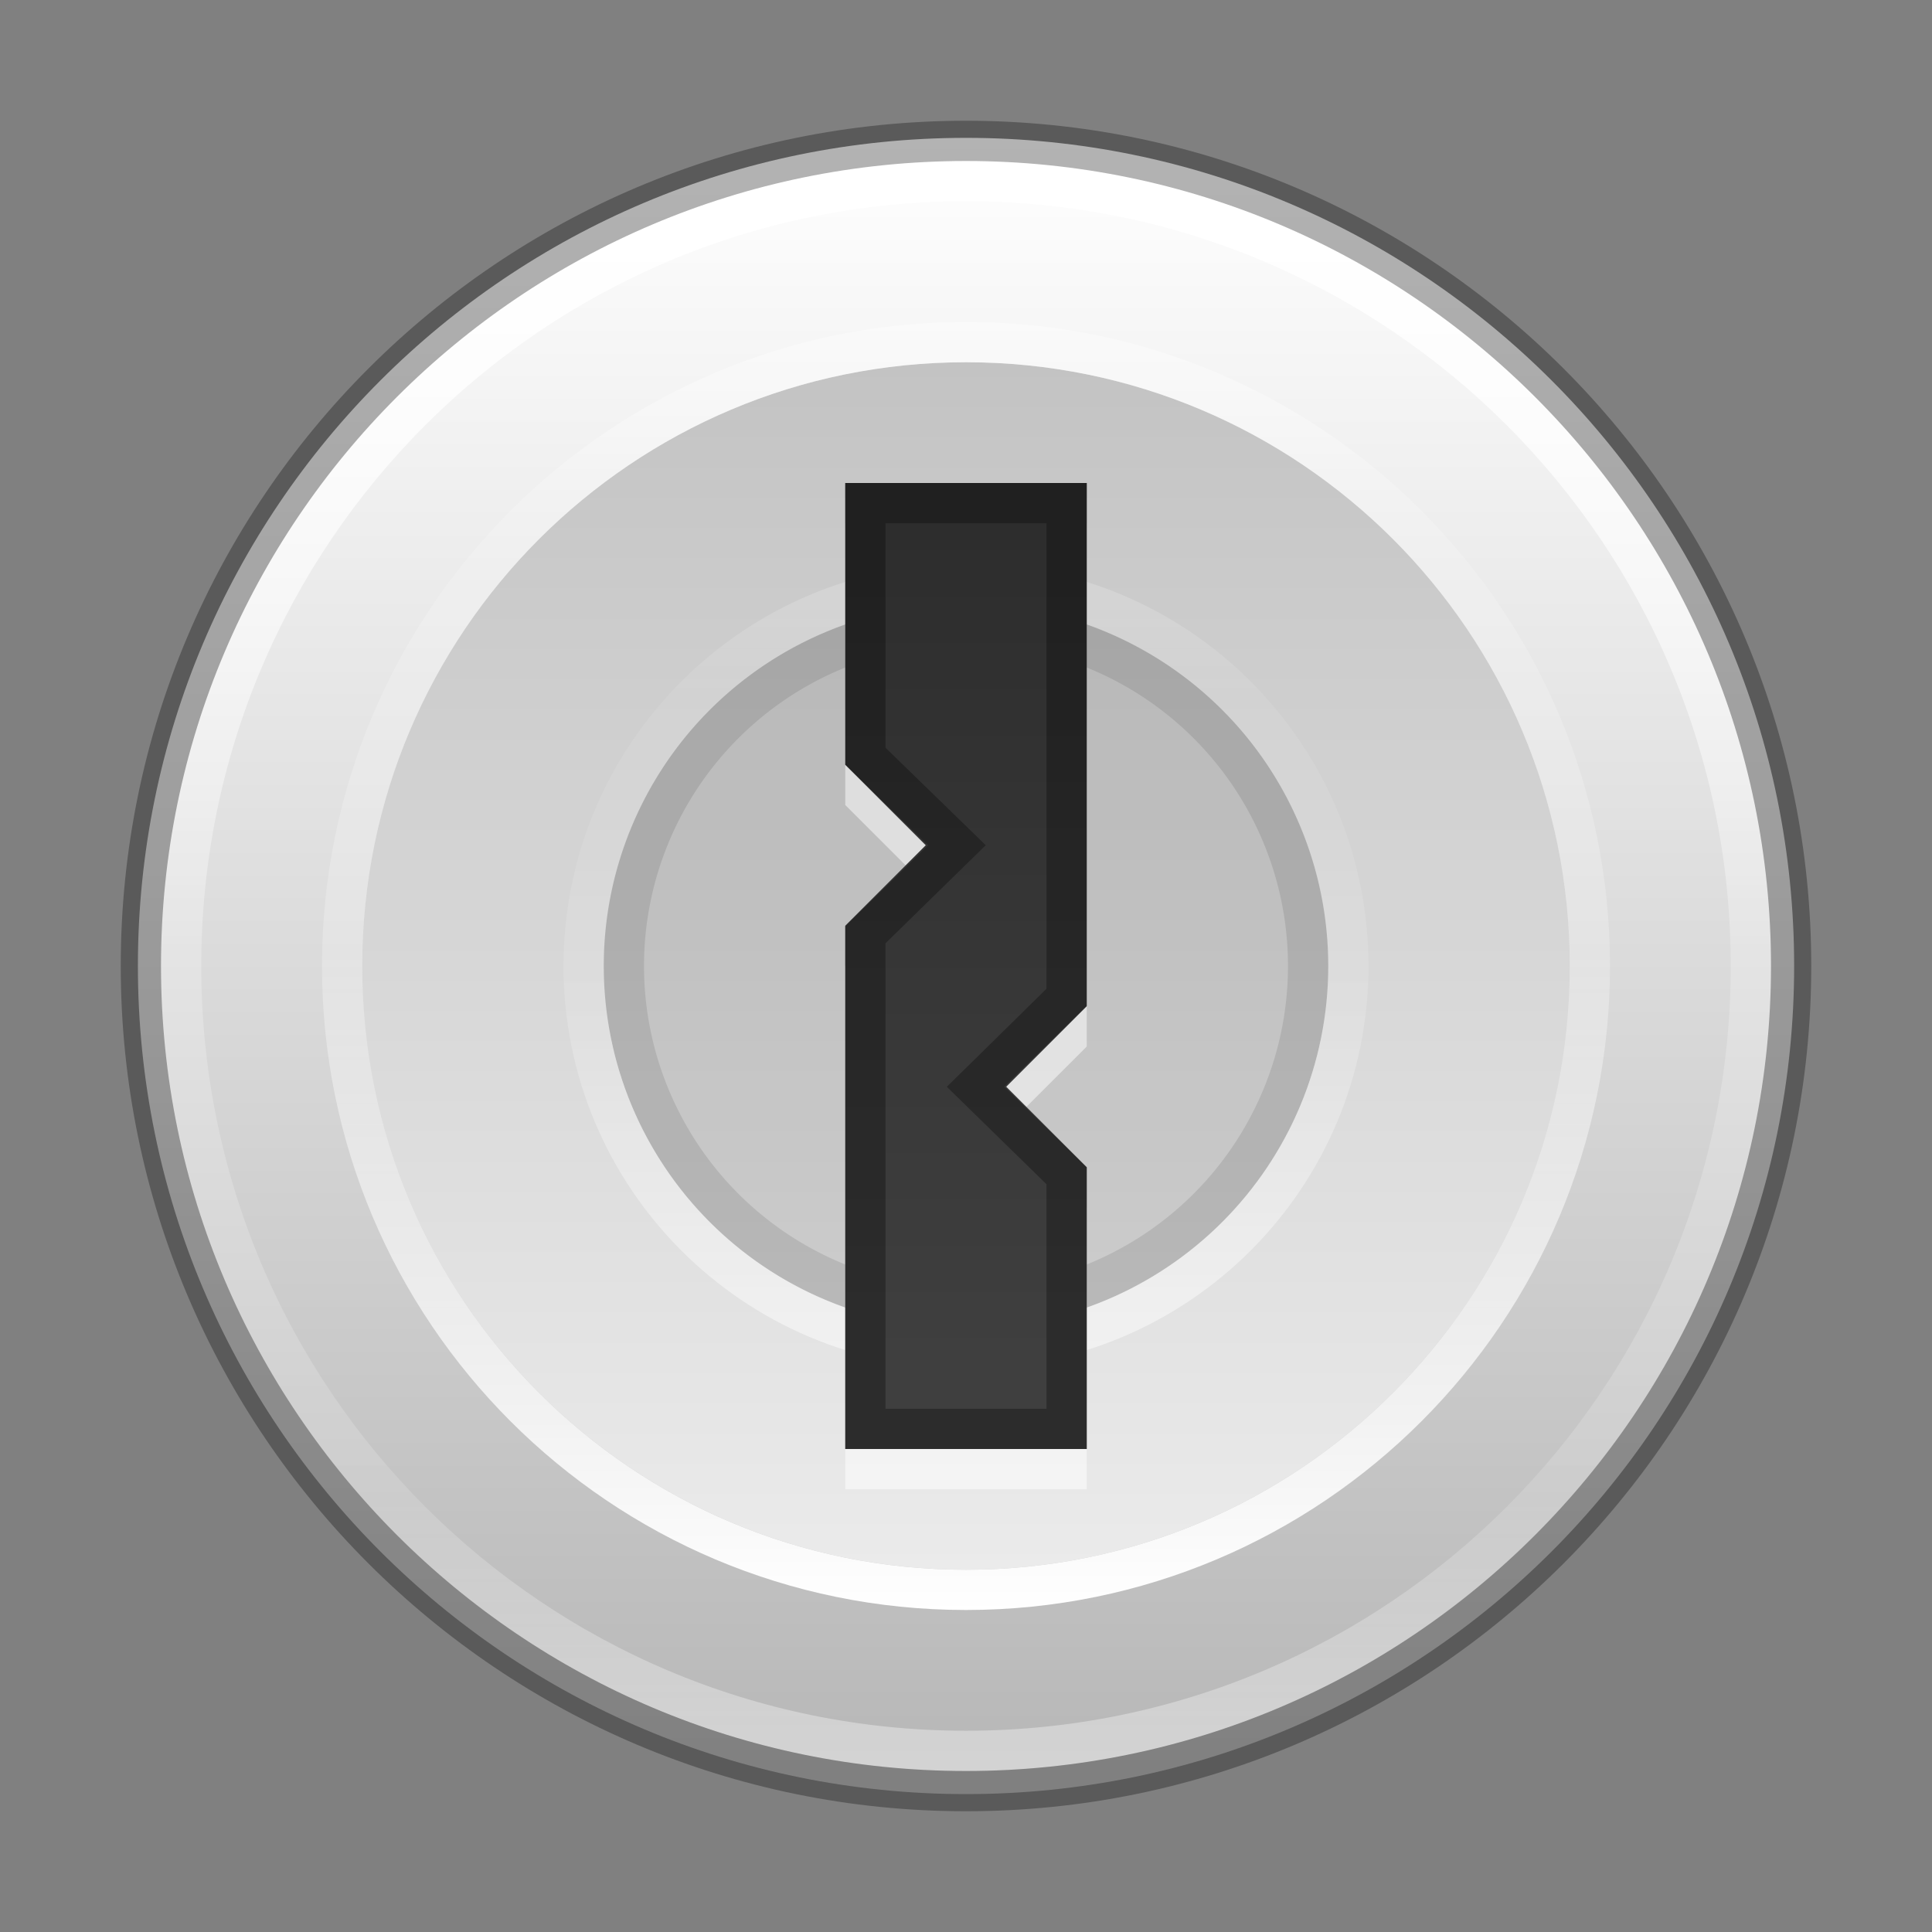 <?xml version="1.0" encoding="UTF-8" standalone="no"?>
<svg
   xmlns:dc="http://purl.org/dc/elements/1.1/"
   xmlns:cc="http://creativecommons.org/ns#"
   xmlns:rdf="http://www.w3.org/1999/02/22-rdf-syntax-ns#"
   xmlns:svg="http://www.w3.org/2000/svg"
   xmlns="http://www.w3.org/2000/svg"
   xmlns:xlink="http://www.w3.org/1999/xlink"
   xmlns:sodipodi="http://sodipodi.sourceforge.net/DTD/sodipodi-0.dtd"
   xmlns:inkscape="http://www.inkscape.org/namespaces/inkscape"
   version="1.1"
   width="48"
   height="48"
   id="svg4493"
   inkscape:version="0.91 r13725"
   sodipodi:docname="seahorse.svg">
  <rect width="100%" height="100%" fill="#808080" stroke="none"/>
  <sodipodi:namedview
     pagecolor="#ffffff"
     bordercolor="#666666"
     borderopacity="1"
     objecttolerance="10"
     gridtolerance="10"
     guidetolerance="10"
     inkscape:pageopacity="0"
     inkscape:pageshadow="2"
     inkscape:window-width="765"
     inkscape:window-height="480"
     id="namedview54"
     showgrid="false"
     inkscape:zoom="4.9166667"
     inkscape:cx="1.9322034"
     inkscape:cy="24"
     inkscape:window-x="75"
     inkscape:window-y="34"
     inkscape:window-maximized="0"
     inkscape:current-layer="svg4493" />
  <defs
     id="defs4495">
    <linearGradient
       id="linearGradient4011">
      <stop
         id="stop4013"
         style="stop-color:#ffffff;stop-opacity:1"
         offset="0" />
      <stop
         id="stop4015"
         style="stop-color:#ffffff;stop-opacity:0.235"
         offset="0.508" />
      <stop
         id="stop4017"
         style="stop-color:#ffffff;stop-opacity:0.157"
         offset="0.835" />
      <stop
         id="stop4019"
         style="stop-color:#ffffff;stop-opacity:0.392"
         offset="1" />
    </linearGradient>
    <linearGradient
       id="linearGradient3820-7-2-1">
      <stop
         id="stop3822-2-6-3"
         style="stop-color:#3d3d3d;stop-opacity:1"
         offset="0" />
      <stop
         id="stop3864-8-7-7"
         style="stop-color:#686868;stop-opacity:0.498"
         offset="0.5" />
      <stop
         id="stop3824-1-2-5"
         style="stop-color:#686868;stop-opacity:0"
         offset="1" />
    </linearGradient>
    <linearGradient
       id="linearGradient3881">
      <stop
         style="stop-color:#2d2d2d;stop-opacity:1"
         offset="0"
         id="stop3883" />
      <stop
         style="stop-color:#3f3f3f;stop-opacity:1"
         offset="1"
         id="stop3885" />
    </linearGradient>
    <clipPath
       clipPathUnits="userSpaceOnUse"
       id="clipPath3865">
      <path
         d="m 32,24 a 8,8 0 1 1 -16,0 8,8 0 1 1 16,0 z"
         id="path3867"
         style="opacity:0.2;fill:#000000;fill-opacity:1;stroke:none" />
    </clipPath>
    <linearGradient
       id="outerBackgroundGradient-0">
      <stop
         style="stop-color:#c3c3c3;stop-opacity:1;"
         offset="0"
         id="stop3864-8-6-3" />
      <stop
         style="stop-color:#ebebeb;stop-opacity:1;"
         offset="1"
         id="stop3866-9-1-7" />
    </linearGradient>
    <linearGradient
       id="linearGradient3907">
      <stop
         style="stop-color:#ffffff;stop-opacity:1;"
         offset="0"
         id="stop3909" />
      <stop
         style="stop-color:#b6b6b6;stop-opacity:1"
         offset="1"
         id="stop3911" />
    </linearGradient>
    <linearGradient
       xlink:href="#linearGradient4011"
       id="linearGradient3111"
       gradientUnits="userSpaceOnUse"
       gradientTransform="matrix(1.054,0,0,1.054,-51.611,-2.728)"
       x1="71.204"
       y1="6.238"
       x2="71.204"
       y2="44.341" />
    <radialGradient
       xlink:href="#linearGradient3820-7-2-1"
       id="radialGradient3117"
       gradientUnits="userSpaceOnUse"
       gradientTransform="matrix(0.271,0,0,0.088,-2.855,25.187)"
       cx="99.157"
       cy="186.171"
       fx="99.157"
       fy="186.171"
       r="62.769" />
    <linearGradient
       xlink:href="#linearGradient3881"
       id="linearGradient3916"
       gradientUnits="userSpaceOnUse"
       gradientTransform="matrix(1,0,0,1.091,8.89e-6,-2.182)"
       x1="24"
       y1="14"
       x2="24"
       y2="33" />
    <linearGradient
       xlink:href="#outerBackgroundGradient-0"
       id="linearGradient3926"
       gradientUnits="userSpaceOnUse"
       gradientTransform="matrix(0,1.071,-1.071,0,48.643,-0.643)"
       x1="9"
       y1="23"
       x2="37"
       y2="23" />
    <linearGradient
       xlink:href="#linearGradient3907"
       id="linearGradient3932"
       gradientUnits="userSpaceOnUse"
       gradientTransform="matrix(0,1.47,-1.47,0,57.801,-9.801)"
       x1="9"
       y1="23"
       x2="37"
       y2="23" />
    <linearGradient
       id="linearGradient4011-6">
      <stop
         id="stop4013-5"
         style="stop-color:#ffffff;stop-opacity:1"
         offset="0" />
      <stop
         id="stop4015-4"
         style="stop-color:#ffffff;stop-opacity:0.235"
         offset="0.508" />
      <stop
         id="stop4017-7"
         style="stop-color:#ffffff;stop-opacity:0.157"
         offset="0.835" />
      <stop
         id="stop4019-0"
         style="stop-color:#ffffff;stop-opacity:0.392"
         offset="1" />
    </linearGradient>
    <linearGradient
       y2="44.341"
       x2="71.204"
       y1="6.238"
       x1="71.204"
       gradientTransform="matrix(0.838,0,0,-0.838,-36.101,45.245)"
       gradientUnits="userSpaceOnUse"
       id="linearGradient3953"
       xlink:href="#linearGradient4011-6" />
    <linearGradient
       id="linearGradient4011-6-9">
      <stop
         id="stop4013-5-4"
         style="stop-color:#ffffff;stop-opacity:1"
         offset="0" />
      <stop
         id="stop4015-4-8"
         style="stop-color:#ffffff;stop-opacity:0.235"
         offset="0.508" />
      <stop
         id="stop4017-7-8"
         style="stop-color:#ffffff;stop-opacity:0.157"
         offset="0.835" />
      <stop
         id="stop4019-0-4"
         style="stop-color:#ffffff;stop-opacity:0.392"
         offset="1" />
    </linearGradient>
    <linearGradient
       y2="44.341"
       x2="71.204"
       y1="6.238"
       x1="71.204"
       gradientTransform="matrix(0.514,0,0,-0.514,-12.836,37.021)"
       gradientUnits="userSpaceOnUse"
       id="linearGradient3993"
       xlink:href="#linearGradient4011-6-9" />
  </defs>
  <path
     style="fill:url(#linearGradient3932);fill-opacity:1;fill-rule:nonzero;stroke:none"
     id="path3902"
     d="m 24.001,3.425 c -11.363,0 -20.575,9.212 -20.575,20.574 0,11.363 9.212,20.575 20.575,20.575 11.363,0 20.574,-9.212 20.574,-20.575 0,-11.362 -9.211,-20.574 -20.574,-20.574 l 0,0 z" />
  <path
     style="fill:url(#linearGradient3926);fill-opacity:1;fill-rule:nonzero;stroke:none"
     id="path3824"
     d="m 24.001,9 c -8.285,0 -15.001,6.716 -15.001,15 0,8.284 6.716,15 15.001,15 C 32.285,39 39,32.284 39,24 39,15.716 32.285,9 24.001,9 l 0,0 z" />
  <path
     transform="matrix(1.125,0,0,1.125,-3,-3)"
     style="opacity:0.1;fill:#000000;fill-opacity:1;stroke:none"
     id="path3857"
     d="m 32,24 a 8,8 0 1 1 -16,0 8,8 0 1 1 16,0 z" />
  <path
     transform="matrix(1.125,0,0,1.125,-3,-3)"
     d="m 32,24 a 8,8 0 1 1 -16,0 8,8 0 1 1 16,0 z"
     id="path3859"
     style="opacity:0.1;fill:none;stroke:#000000;stroke-width:1.778;stroke-miterlimit:4;stroke-opacity:1;stroke-dasharray:none"
     clip-path="url(#clipPath3865)" />
  <path
     style="opacity:1;color:#000000;fill:none;stroke:url(#linearGradient3111);stroke-width:1;stroke-linecap:round;stroke-linejoin:round;stroke-miterlimit:4;stroke-opacity:1;stroke-dasharray:none;stroke-dashoffset:0;marker:none;visibility:visible;display:inline;overflow:visible;enable-background:accumulate"
     id="path8655"
     d="m 43.5,23.999 c 0,10.77 -8.731,19.501 -19.5,19.501 -10.77,0 -19.5,-8.731 -19.5,-19.501 0,-10.769 8.731,-19.499 19.5,-19.499 C 34.769,4.5 43.5,13.23 43.5,23.999 l 0,0 z" />
  <path
     style="opacity:0.3;color:#000000;fill:none;stroke:#000000;stroke-width:1;stroke-linecap:round;stroke-linejoin:round;stroke-miterlimit:4;stroke-opacity:1;stroke-dasharray:none;stroke-dashoffset:0;marker:none;visibility:visible;display:inline;overflow:visible;enable-background:accumulate"
     id="path2555-6"
     d="m 24,3.5 c -11.311,0 -20.5,9.189 -20.5,20.5 0,11.311 9.189,20.5 20.5,20.5 11.311,0 20.5,-9.189 20.5,-20.5 0,-11.311 -9.189,-20.5 -20.5,-20.5 z" />
  <path
     style="color:#000000;fill:none;stroke:url(#linearGradient3953);stroke-width:1;stroke-linecap:round;stroke-linejoin:round;stroke-miterlimit:4;stroke-opacity:1;stroke-dasharray:none;stroke-dashoffset:0;marker:none;visibility:visible;display:inline;overflow:visible;enable-background:accumulate"
     id="path8655-1"
     d="m 39.5,24.001 c 0,-8.561 -6.94,-15.501 -15.5,-15.501 -8.56,0 -15.5,6.94 -15.5,15.501 0,8.56 6.94,15.499 15.5,15.499 8.56,0 15.5,-6.939 15.5,-15.499 l 0,0 z" />
  <path
     style="color:#000000;fill:none;stroke:url(#linearGradient3993);stroke-width:1;stroke-linecap:round;stroke-linejoin:round;stroke-miterlimit:4;stroke-opacity:1;stroke-dasharray:none;stroke-dashoffset:0;marker:none;visibility:visible;display:inline;overflow:visible;enable-background:accumulate;opacity:0.5"
     id="path8655-1-6"
     d="M 33.5,24 C 33.5,18.753 29.246,14.5 24,14.5 18.753,14.5 14.5,18.754 14.5,24 c 0,5.247 4.253,9.5 9.5,9.5 5.246,0 9.5,-4.253 9.5,-9.5 l 0,0 z" />
  <path
     style="fill:#ffffff;fill-opacity:1;stroke:none;opacity:0.5"
     d="m 21,13 6,0 0,13 -2,2 2,2 L 27,37 l -6,0 0,-13 2,-2 -2,-2 z"
     id="rect3030-5" />
  <path
     style="fill:url(#linearGradient3916);fill-opacity:1;stroke:none"
     d="m 21,12 6,0 L 27,25 25,27 27,29 l 0,7 -6,0 L 21,23 23,21 21,19 z"
     id="rect3030" />
  <path
     style="opacity:0.3;fill:none;stroke:#000000;stroke-opacity:1"
     d="m 21.5,12.5 5,0 0,12.275 L 24.238,27 26.5,29.212 26.5,35.5 l -5,0 0,-12.275 L 23.774,21 21.5,18.788 z"
     id="rect3030-2" />
</svg>
